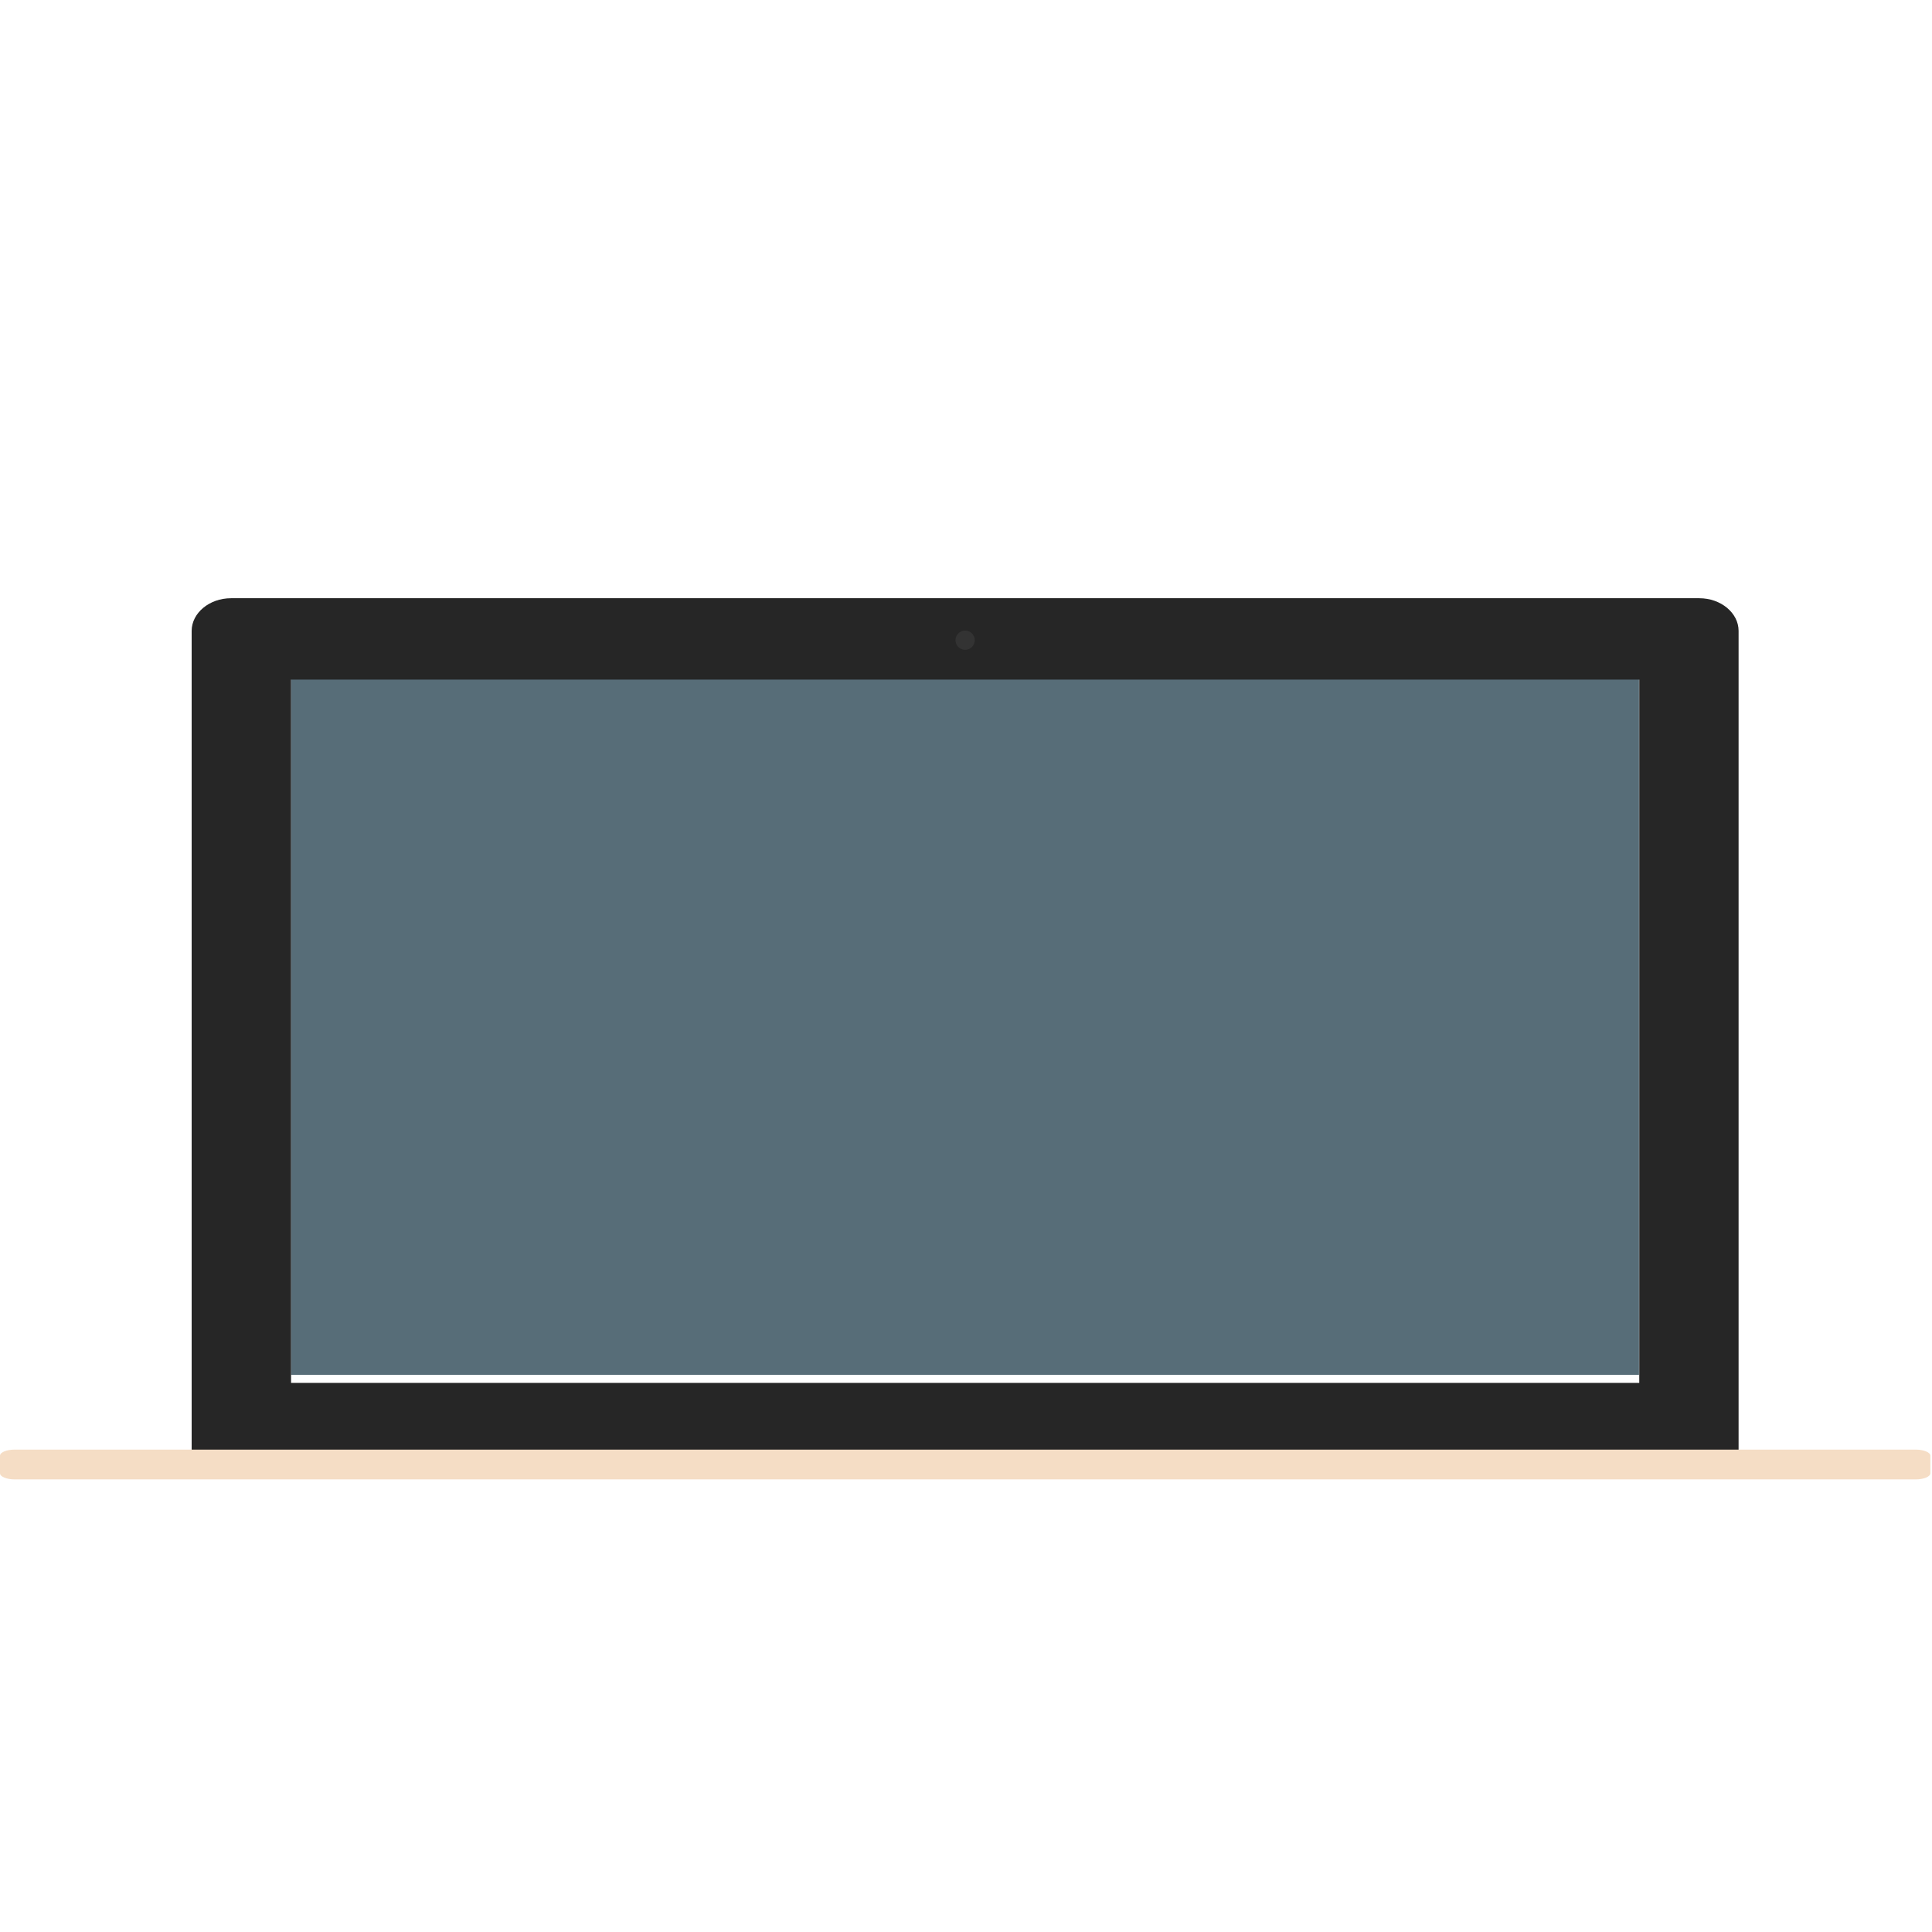 <?xml version="1.0" encoding="UTF-8" standalone="no"?>
<!DOCTYPE svg PUBLIC "-//W3C//DTD SVG 1.1//EN" "http://www.w3.org/Graphics/SVG/1.1/DTD/svg11.dtd">
<svg width="100%" height="100%" viewBox="0 0 110 110" version="1.1" xmlns="http://www.w3.org/2000/svg" xmlns:xlink="http://www.w3.org/1999/xlink" xml:space="preserve" xmlns:serif="http://www.serif.com/" style="fill-rule:evenodd;clip-rule:evenodd;stroke-linejoin:round;stroke-miterlimit:1.414;">
    <g id="laptop_macbook_pro" transform="matrix(1,0,0,1,-649.324,-1577.94)">
        <g id="Rectangle_2" transform="matrix(0.914,0,0,0.753,665.896,1598.46)">
            <rect x="0" y="23.52" width="83.969" height="53.184" style="fill:rgb(87,109,120);"/>
        </g>
        <g id="Path_7" transform="matrix(1,0,0,0.829,0,284.39)">
            <path d="M746.076,1601.46L662.476,1601.46C661.248,1601.46 660.24,1602.47 660.236,1603.7L660.236,1660.24L748.312,1660.24L748.312,1603.7C748.311,1602.47 747.304,1601.46 746.076,1601.46ZM742.657,1655.35L665.896,1655.35L665.896,1607.05L742.657,1607.05L742.657,1655.35Z" style="fill:rgb(38,38,38);fill-rule:nonzero;"/>
        </g>
        <g id="Path_8" transform="matrix(1,0,0,0.417,0,968.15)">
            <path d="M759.232,1663.48C759.232,1663.94 758.853,1664.32 758.392,1664.32C758.39,1664.32 758.389,1664.32 758.387,1664.32L650.162,1664.32L650.161,1664.32C649.702,1664.32 649.324,1663.94 649.324,1663.49L649.324,1663.48L649.324,1661.08C649.325,1660.62 649.702,1660.25 650.161,1660.25L758.392,1660.25C758.851,1660.25 759.23,1660.62 759.232,1661.08L759.232,1663.48Z" style="fill:rgb(245,221,197);fill-rule:nonzero;"/>
        </g>
        <g id="Path_9" transform="matrix(1,0,0,1,-0.003,11.37)">
            <path d="M704.825,1603.03C704.822,1603.32 704.576,1603.57 704.277,1603.57C703.976,1603.57 703.729,1603.32 703.729,1603.02C703.729,1602.72 703.976,1602.47 704.277,1602.47C704.578,1602.47 704.825,1602.72 704.825,1603.02L704.825,1603.03Z" style="fill:rgb(51,51,51);fill-rule:nonzero;"/>
        </g>
    </g>
</svg>

